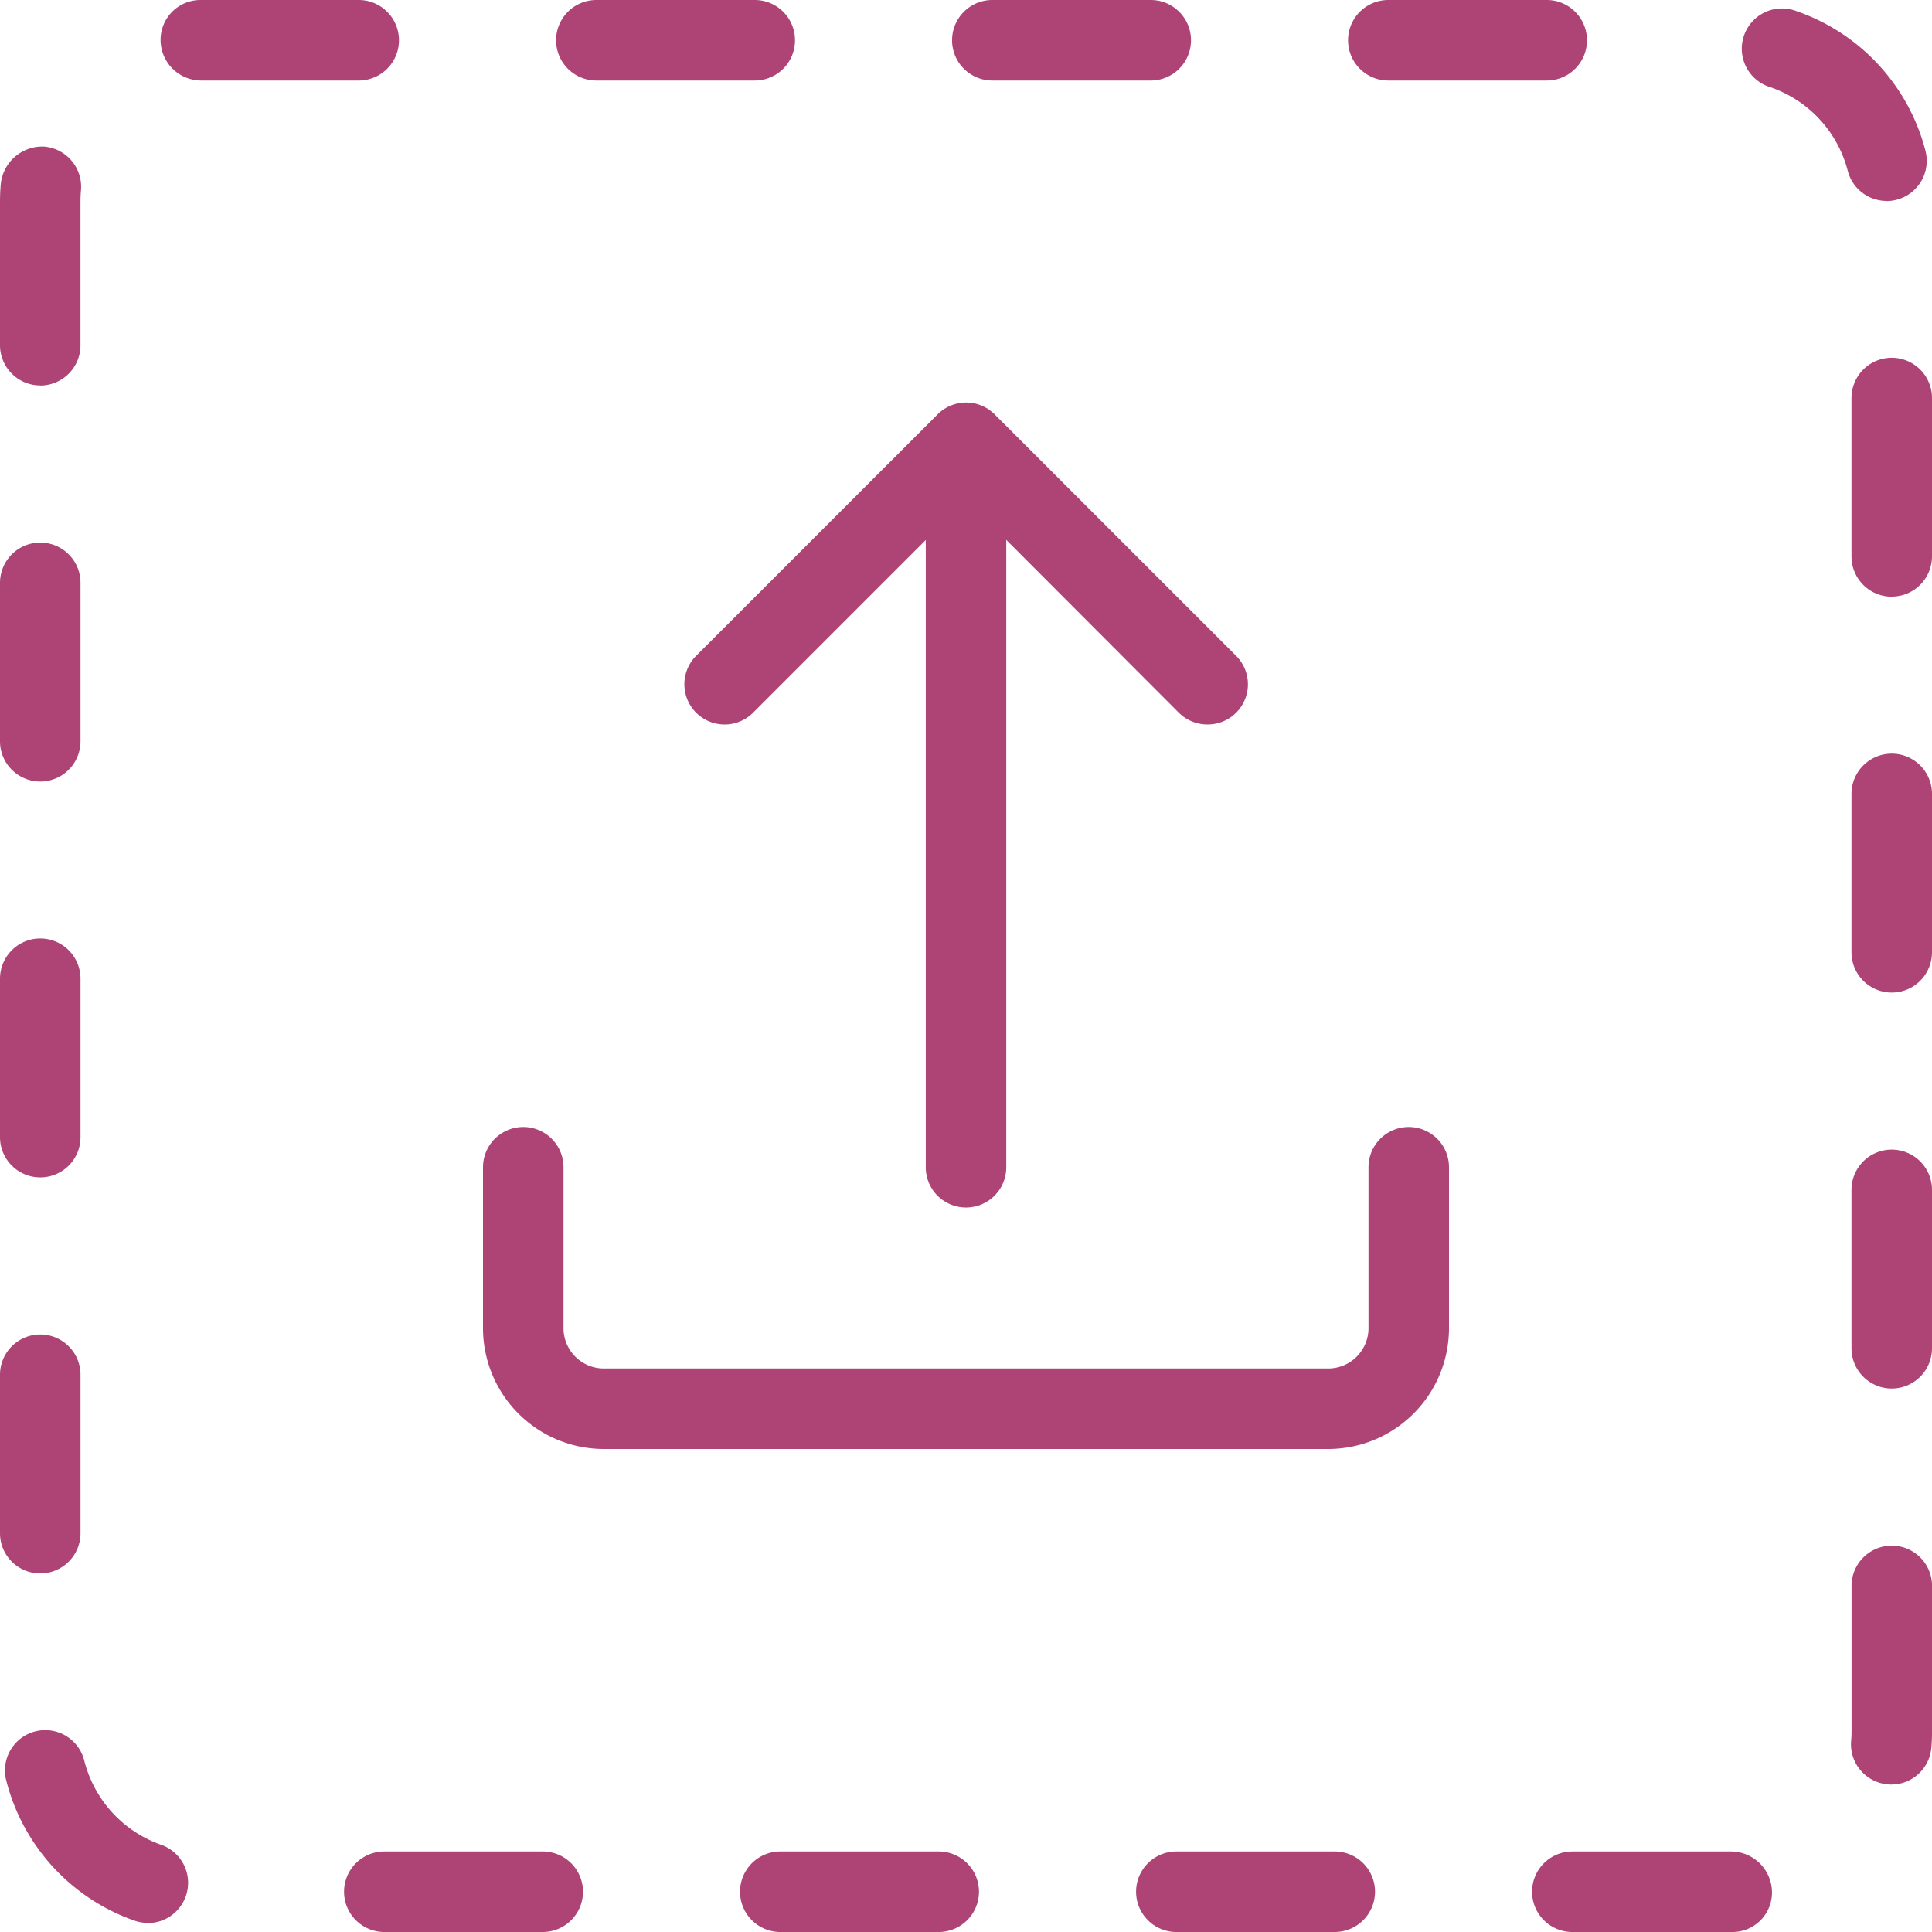 <svg id="upload" xmlns="http://www.w3.org/2000/svg" width="66.5" height="66.5" viewBox="0 0 66.5 66.5">
  <path id="Path_154" data-name="Path 154" d="M59.637,66.5H54.12a1.385,1.385,0,0,1,0-2.771h5.453a1.415,1.415,0,0,1,1.419,1.385A1.358,1.358,0,0,1,59.637,66.5Zm-13.693,0H40.49a1.385,1.385,0,0,1,0-2.771h5.453a1.385,1.385,0,0,1,0,2.771Zm-13.632,0H26.858a1.385,1.385,0,0,1,0-2.771h5.453a1.385,1.385,0,0,1,0,2.771Zm-13.63,0H13.228a1.385,1.385,0,0,1,0-2.771h5.453a1.385,1.385,0,0,1,0,2.771ZM5.087,66.187a1.4,1.4,0,0,1-.46-.078A6.917,6.917,0,0,1,.213,61.277,1.384,1.384,0,1,1,2.9,60.6a4.146,4.146,0,0,0,2.649,2.9,1.386,1.386,0,0,1-.457,2.693ZM65.1,61.424a.938.938,0,0,1-.125-.006,1.385,1.385,0,0,1-1.258-1.5c.011-.114.014-.227.014-.344V54.588a1.385,1.385,0,0,1,2.771,0v4.985c0,.2-.008.393-.025.587A1.383,1.383,0,0,1,65.1,61.424ZM1.385,54.159A1.386,1.386,0,0,1,0,52.773V47.32a1.385,1.385,0,1,1,2.771,0v5.453A1.386,1.386,0,0,1,1.385,54.159Zm63.729-6.365a1.386,1.386,0,0,1-1.385-1.385V40.956a1.385,1.385,0,0,1,2.771,0v5.453A1.386,1.386,0,0,1,65.115,47.794ZM1.385,40.526A1.386,1.386,0,0,1,0,39.141V33.688a1.385,1.385,0,0,1,2.771,0v5.453A1.384,1.384,0,0,1,1.385,40.526Zm63.729-6.362a1.386,1.386,0,0,1-1.385-1.385V27.326a1.385,1.385,0,1,1,2.771,0v5.453A1.386,1.386,0,0,1,65.115,34.164ZM1.385,26.9A1.386,1.386,0,0,1,0,25.511v-5.45a1.385,1.385,0,0,1,2.771,0v5.45A1.386,1.386,0,0,1,1.385,26.9Zm63.729-6.362a1.386,1.386,0,0,1-1.385-1.385V13.7a1.385,1.385,0,1,1,2.771,0v5.453A1.386,1.386,0,0,1,65.115,20.535ZM1.385,13.267A1.386,1.386,0,0,1,0,11.881V6.927c0-.205.011-.41.028-.612A1.438,1.438,0,0,1,1.521,5.046a1.387,1.387,0,0,1,1.266,1.5c-.011.127-.017.255-.017.385v4.954a1.386,1.386,0,0,1-1.385,1.385ZM64.937,6.916A1.383,1.383,0,0,1,63.6,5.877,4.141,4.141,0,0,0,60.933,3a1.385,1.385,0,1,1,.9-2.618,6.919,6.919,0,0,1,4.442,4.807,1.384,1.384,0,0,1-.995,1.687,1.365,1.365,0,0,1-.346.044Zm-11.7-4.145H47.786a1.385,1.385,0,0,1,0-2.771h5.453a1.385,1.385,0,0,1,0,2.771Zm-13.63,0H34.156a1.385,1.385,0,1,1,0-2.771h5.453a1.385,1.385,0,1,1,0,2.771Zm-13.63,0H20.526a1.385,1.385,0,0,1,0-2.771h5.453a1.385,1.385,0,0,1,0,2.771Zm-13.633,0H6.927a1.4,1.4,0,0,1-1.4-1.385A1.372,1.372,0,0,1,6.894,0h5.453a1.385,1.385,0,0,1,0,2.771Z" transform="translate(0)" fill="#ae4376"/>
  <path id="Path_155" data-name="Path 155" d="M12.885,31.825A1.386,1.386,0,0,1,11.5,30.439V6.884a1.385,1.385,0,0,1,2.771,0V30.439A1.386,1.386,0,0,1,12.885,31.825Z" transform="translate(20.365 9.738)" fill="#ae4376"/>
  <path id="Path_156" data-name="Path 156" d="M26.509,16.082a1.392,1.392,0,0,1-.981-.4L18.2,8.343l-7.332,7.334a1.385,1.385,0,0,1-1.959-1.959l8.313-8.312a1.386,1.386,0,0,1,1.959,0l8.313,8.312a1.384,1.384,0,0,1-.981,2.364Z" transform="translate(15.053 8.855)" fill="#ae4376"/>
  <path id="Path_157" data-name="Path 157" d="M35.094,25.083H10.156A4.161,4.161,0,0,1,6,20.927V15.385a1.385,1.385,0,0,1,2.771,0v5.542a1.388,1.388,0,0,0,1.385,1.385H35.094a1.388,1.388,0,0,0,1.385-1.385V15.385a1.385,1.385,0,1,1,2.771,0v5.542A4.161,4.161,0,0,1,35.094,25.083Z" transform="translate(10.625 24.792)" fill="#ae4376"/>
</svg>
